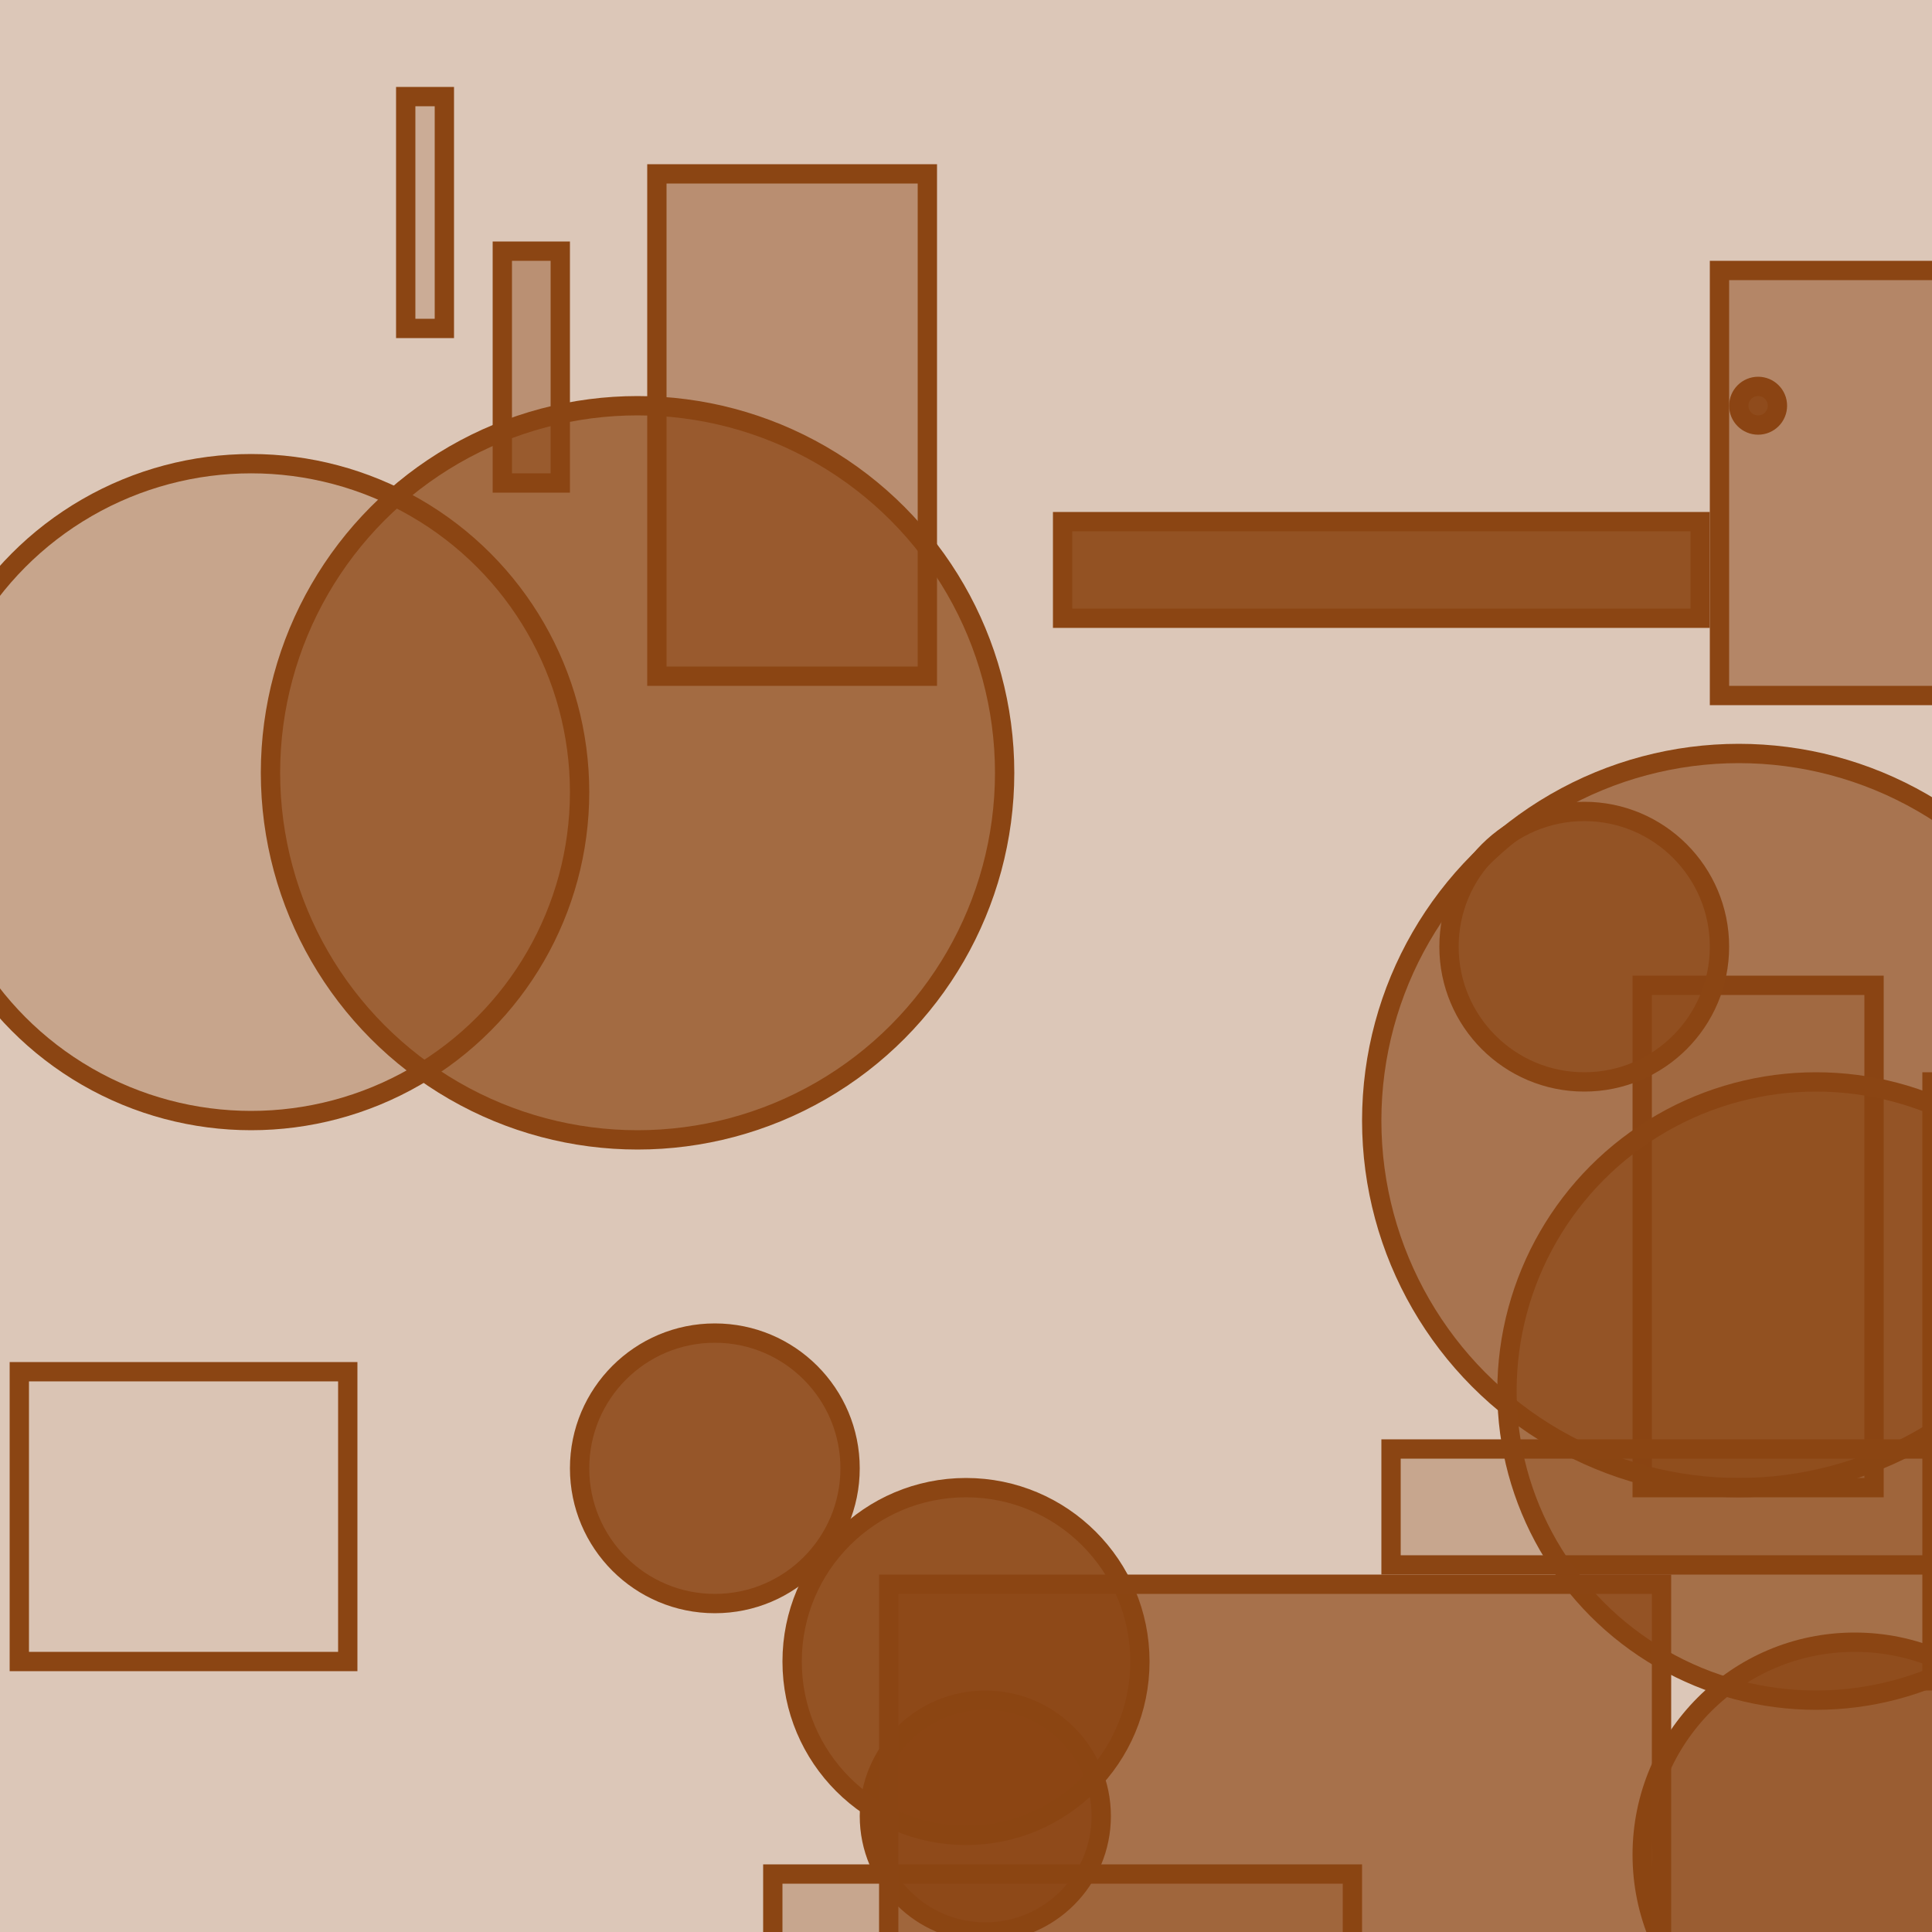 <?xml version="1.0" encoding="UTF-8" ?>
<!DOCTYPE svg PUBLIC "-//W3C//DTD SVG 1.1//EN" "http://www.w3.org/Graphics/SVG/1.1/DTD/svg11.dtd">
<svg width="100" height="100" xmlns="http://www.w3.org/2000/svg" version="1.1">
  <rect x="0" y="0" width="100" height="100" fill="rgb(139, 69, 19)" fill-opacity="0.3"/>
  <circle cx="91" cy="21" r="1" stroke="rgb(139, 69, 19)" fill="rgb(139, 69, 19)" fill-opacity="0.88"/>
  <rect x="40" y="97" width="30" height="29" stroke="rgb(139, 69, 19)" fill="rgb(139, 69, 19)" fill-opacity="0.25"/>
  <rect x="85" y="51" width="12" height="26" stroke="rgb(139, 69, 19)" fill="rgb(139, 69, 19)" fill-opacity="0.24"/>
  <rect x="21" y="5" width="2" height="12" stroke="rgb(139, 69, 19)" fill="rgb(139, 69, 19)" fill-opacity="0.2"/>
  <circle cx="51" cy="94" r="6" stroke="rgb(139, 69, 19)" fill="rgb(139, 69, 19)" fill-opacity="0.87"/>
  <circle cx="90" cy="58" r="19" stroke="rgb(139, 69, 19)" fill="rgb(139, 69, 19)" fill-opacity="0.63"/>
  <rect x="26" y="13" width="3" height="12" stroke="rgb(139, 69, 19)" fill="rgb(139, 69, 19)" fill-opacity="0.42"/>
  <rect x="72" y="75" width="40" height="6" stroke="rgb(139, 69, 19)" fill="rgb(139, 69, 19)" fill-opacity="0.25"/>
  <rect x="55" y="27" width="33" height="5" stroke="rgb(139, 69, 19)" fill="rgb(139, 69, 19)" fill-opacity="0.9"/>
  <circle cx="82" cy="49" r="7" stroke="rgb(139, 69, 19)" fill="rgb(139, 69, 19)" fill-opacity="0.7"/>
  <rect x="100" y="56" width="24" height="31" stroke="rgb(139, 69, 19)" fill="rgb(139, 69, 19)" fill-opacity="0.14"/>
  <circle cx="13" cy="41" r="17" stroke="rgb(139, 69, 19)" fill="rgb(139, 69, 19)" fill-opacity="0.26"/>
  <circle cx="94" cy="72" r="16" stroke="rgb(139, 69, 19)" fill="rgb(139, 69, 19)" fill-opacity="0.67"/>
  <circle cx="50" cy="86" r="9" stroke="rgb(139, 69, 19)" fill="rgb(139, 69, 19)" fill-opacity="0.89"/>
  <rect x="1" y="71" width="17" height="15" stroke="rgb(139, 69, 19)" fill="rgb(139, 69, 19)" fill-opacity="0.02"/>
  <circle cx="96" cy="96" r="11" stroke="rgb(139, 69, 19)" fill="rgb(139, 69, 19)" fill-opacity="0.81"/>
  <rect x="34" y="9" width="14" height="26" stroke="rgb(139, 69, 19)" fill="rgb(139, 69, 19)" fill-opacity="0.43"/>
  <rect x="89" y="14" width="18" height="22" stroke="rgb(139, 69, 19)" fill="rgb(139, 69, 19)" fill-opacity="0.49"/>
  <circle cx="37" cy="76" r="7" stroke="rgb(139, 69, 19)" fill="rgb(139, 69, 19)" fill-opacity="0.86"/>
  <circle cx="33" cy="40" r="19" stroke="rgb(139, 69, 19)" fill="rgb(139, 69, 19)" fill-opacity="0.71"/>
  <rect x="46" y="82" width="40" height="31" stroke="rgb(139, 69, 19)" fill="rgb(139, 69, 19)" fill-opacity="0.66"/>
</svg>

